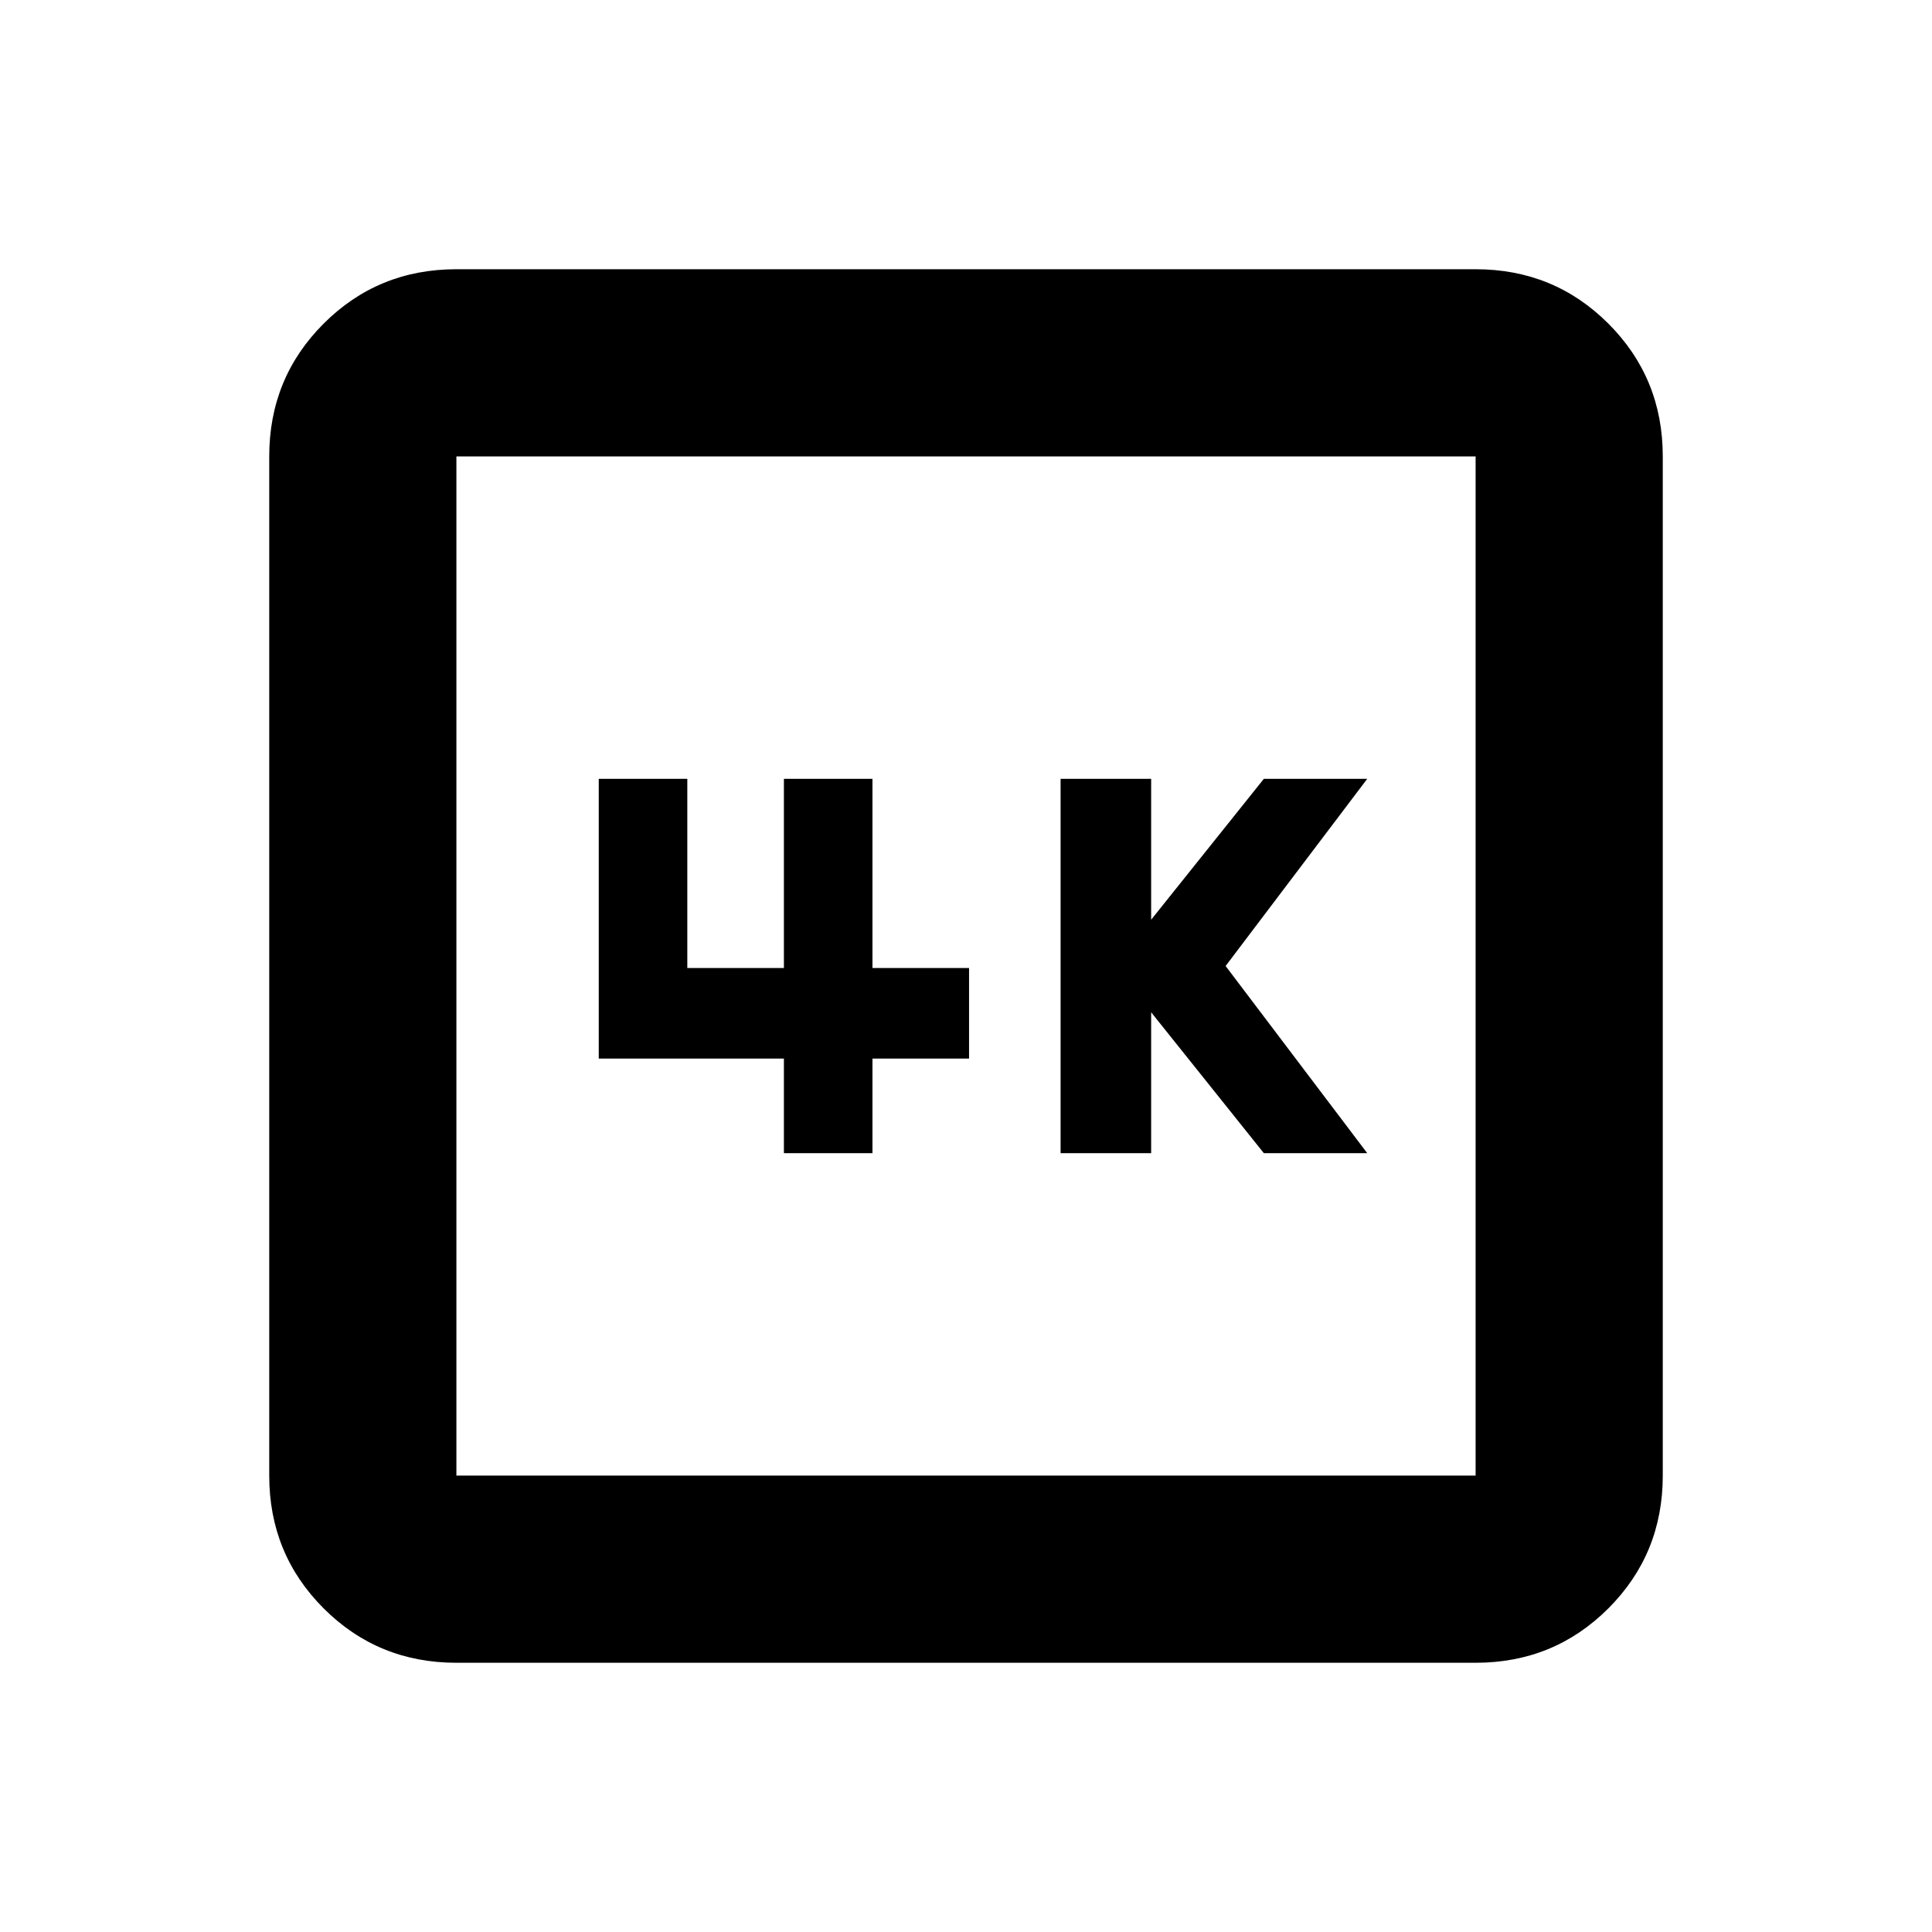 <svg xmlns="http://www.w3.org/2000/svg" height="20" viewBox="0 -960 960 960" width="20"><path d="M527-387h45v-70l56 70h51.37L609-480l70.37-93H628l-56 70v-70h-45v186Zm-137.48 0h44v-47h48v-45h-48v-94h-44v94h-48v-94h-44v139h92v47ZM226.78-133.78q-38.94 0-65.97-27.03t-27.03-65.97v-506.44q0-38.94 27.03-65.97t65.97-27.03h506.44q38.94 0 65.97 27.03t27.03 65.97v506.44q0 38.94-27.03 65.97t-65.97 27.03H226.78Zm0-93h506.44v-506.44H226.78v506.44Zm0-506.44v506.44-506.44Z"/></svg>